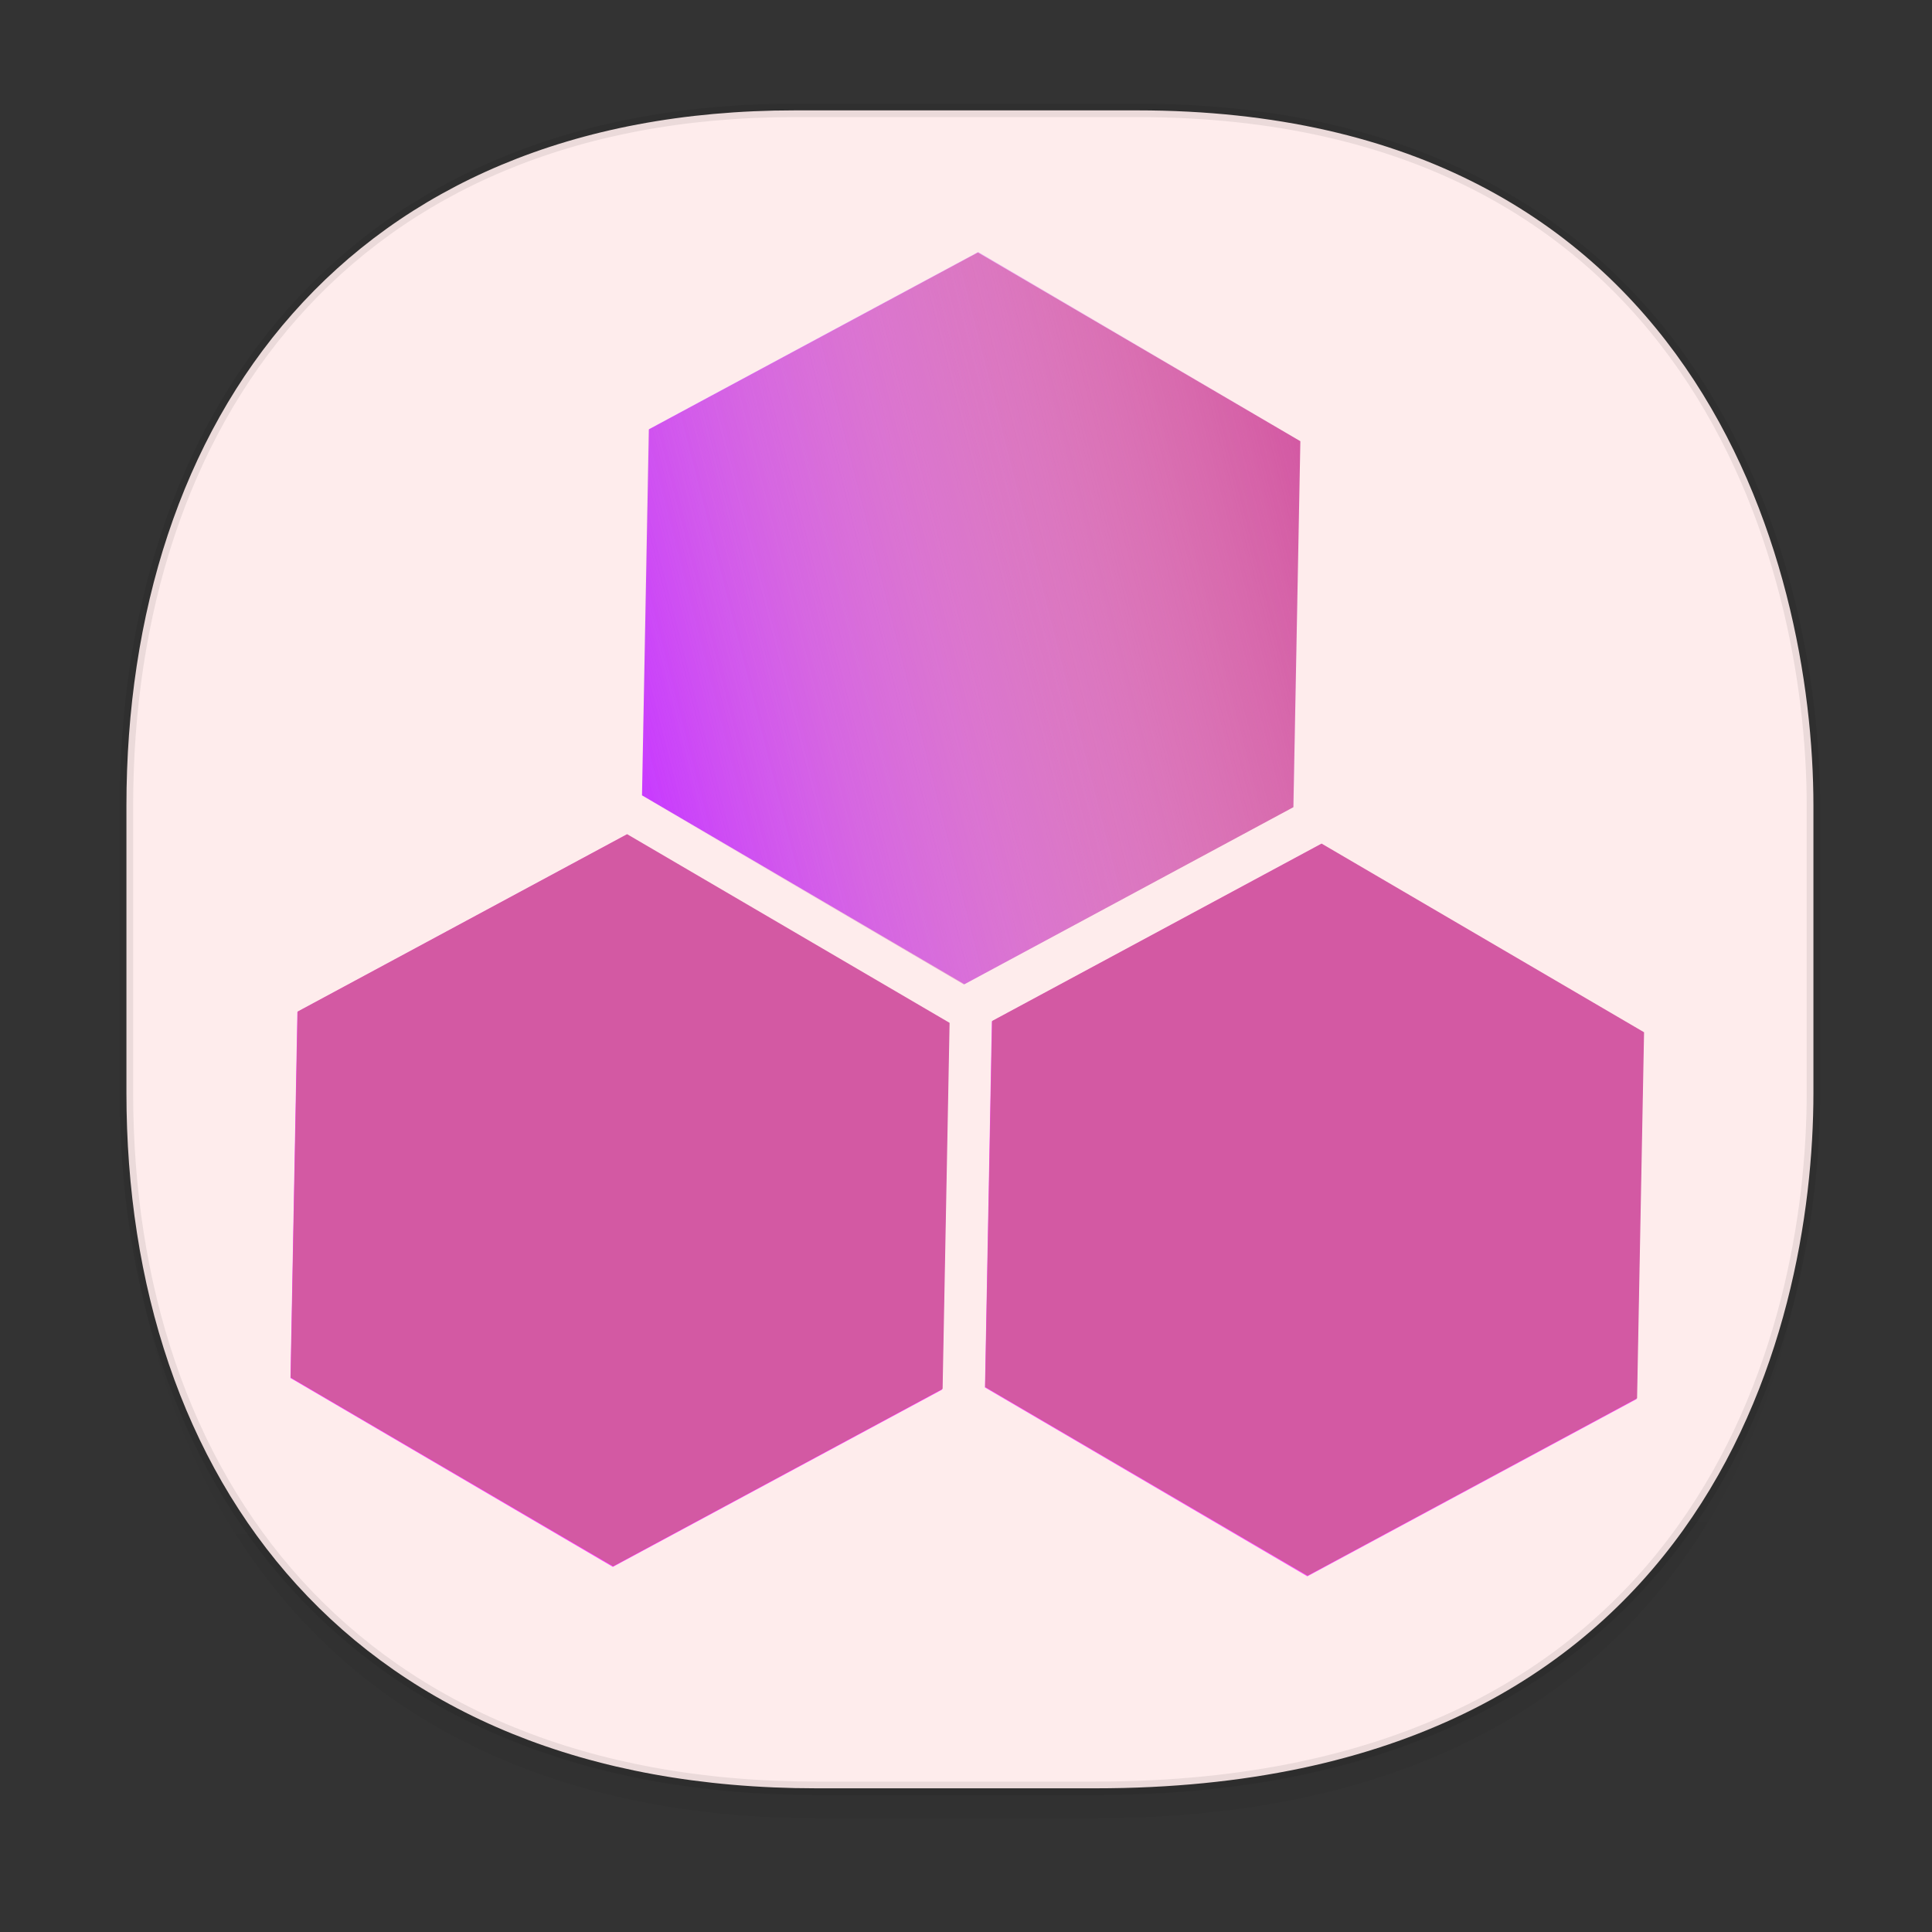 <svg xmlns="http://www.w3.org/2000/svg" xmlns:xlink="http://www.w3.org/1999/xlink" width="48" height="48" version="1.1" id="svg38"><rect width="100%" height="100%" fill="#333333" stroke="none"/><defs id="defs22"><linearGradient id="linearGradient1156"><stop offset="0" id="stop1152" stop-color="#d359a3" stop-opacity="1"/><stop offset="1" id="stop1154" stop-color="#d359a3" stop-opacity="0"/></linearGradient><linearGradient id="linearGradient1220"><stop offset="0" id="stop1216" stop-color="#c83aff" stop-opacity="1"/><stop offset="1" id="stop1218" stop-color="#c83aff" stop-opacity="0"/></linearGradient><linearGradient id="linearGradient4488"><stop id="stop4490" offset="0" stop-color="#000" stop-opacity=".047"/><stop id="stop4492" offset="1" stop-color="#000" stop-opacity="0"/></linearGradient><style id="style4511"/><style id="style4511-26"/><style id="style4511-9"/><style id="style4552"/><style id="style4511-2"/><linearGradient xlink:href="#linearGradient4488" id="linearGradient4546" gradientUnits="userSpaceOnUse" gradientTransform="translate(-62.497 1.994) scale(.304)" x1="288.112" y1="141.785" x2="287.575" y2="79.008"/><linearGradient xlink:href="#linearGradient1220" id="linearGradient1222" x1="13.242" y1="12.814" x2="31.301" y2="12.814" gradientUnits="userSpaceOnUse"/><linearGradient xlink:href="#linearGradient1156" id="linearGradient1160" x1="13.242" y1="12.814" x2="31.301" y2="12.814" gradientUnits="userSpaceOnUse"/></defs><style id="style4485" type="text/css"/><g id="g1182" fill-opacity="1"><path id="path4528" d="M3.141 26.22v1.67c0 9.573 5.583 17.281 17.146 17.281h6.93c15.133 0 17.837-11.322 17.837-17.282v-1.668c0 5.96-2.704 17.282-17.837 17.282h-6.93c-11.563 0-17.146-7.708-17.146-17.282z" opacity="1" fill="url(#linearGradient4546)" stroke="none" stroke-width="1.1" stroke-linecap="square" stroke-linejoin="bevel" stroke-miterlimit="4" stroke-dasharray="none" stroke-dashoffset="0" stroke-opacity=".078"/><path id="path4530" d="M19.754 2.742h8.495c13.908 0 16.805 11.247 16.805 17.282v7.124c0 5.96-2.704 17.282-17.837 17.282h-6.93c-11.562 0-17.146-7.708-17.146-17.282v-7.124c0-9.574 5.47-17.282 16.613-17.282z" opacity="1" fill="#feecec" stroke="#000" stroke-width=".334" stroke-linecap="square" stroke-linejoin="bevel" stroke-miterlimit="4" stroke-dasharray="none" stroke-dashoffset="0" stroke-opacity=".078"/><g transform="matrix(1 0 0 .973 .508 1.555)" id="g1237"><path id="path1156" d="M28.881 19.424l-9.03 2.42-6.61-6.611 2.42-9.03 9.03-2.42 6.61 6.611z" transform="rotate(-13.953 28.55 7.976)" fill="url(#linearGradient1222)"/><path id="path1156-3" d="M28.881 19.424l-9.03 2.42-6.61-6.611 2.42-9.03 9.03-2.42 6.61 6.611z" transform="rotate(-13.953 84.974 51.1)" fill="#ff3aff"/><path id="path1156-6" d="M28.881 19.424l-9.03 2.42-6.61-6.611 2.42-9.03 9.03-2.42 6.61 6.611z" transform="rotate(-13.953 94.588 -19.28)" fill="#ff46ff"/></g><path id="path1155" d="M28.881 19.424l-9.03 2.42-6.61-6.611 2.42-9.03 9.03-2.42 6.61 6.611z" transform="matrix(-.971 .235 -.241 -.944 48.835 22.23)" fill="url(#linearGradient1160)"/><path id="path1157" d="M28.881 19.424l-9.03 2.42-6.61-6.611 2.42-9.03 9.03-2.42 6.61 6.611z" transform="matrix(.971 -.235 .241 .944 -9.306 22.956)" fill="#d359a3"/><path id="path1159" d="M28.881 19.424l-9.03 2.42-6.61-6.611 2.42-9.03 9.03-2.42 6.61 6.611z" transform="matrix(.971 -.235 .241 .944 7.948 23.19)" fill="#d359a3"/></g></svg>